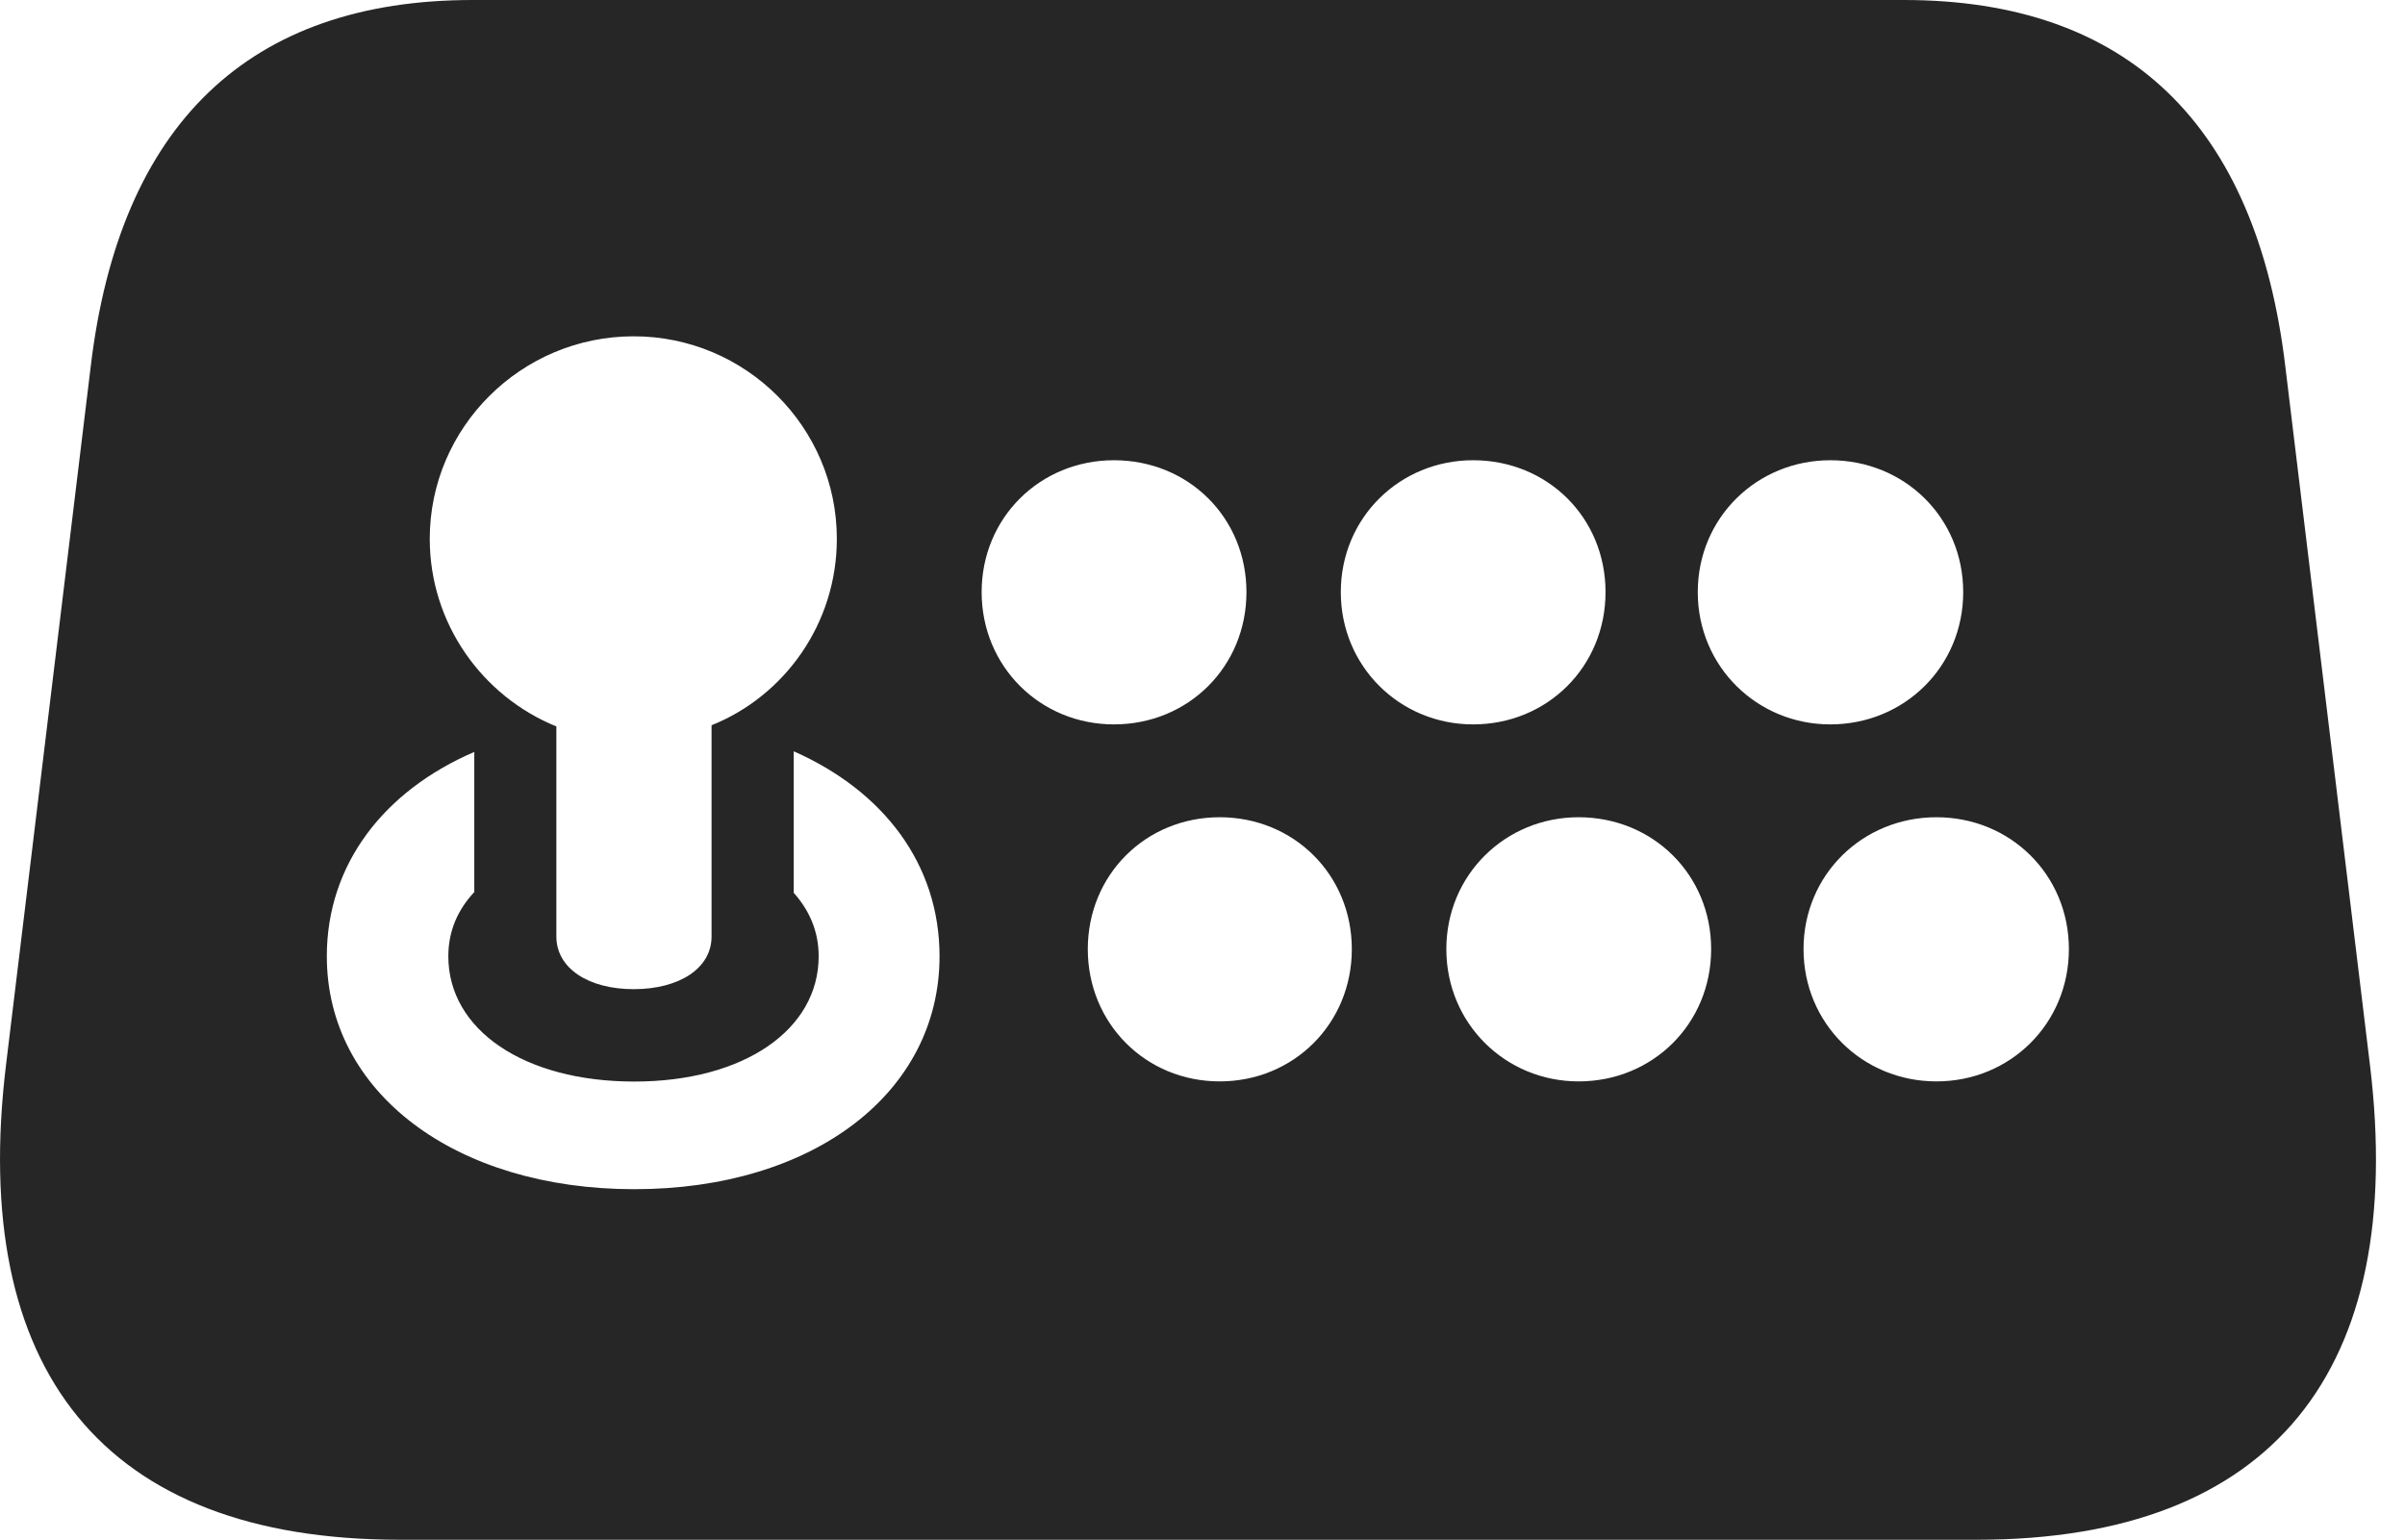 <?xml version="1.0" encoding="UTF-8"?>
<!--Generator: Apple Native CoreSVG 326-->
<!DOCTYPE svg PUBLIC "-//W3C//DTD SVG 1.1//EN" "http://www.w3.org/Graphics/SVG/1.1/DTD/svg11.dtd">
<svg version="1.1" xmlns="http://www.w3.org/2000/svg" xmlns:xlink="http://www.w3.org/1999/xlink"
       viewBox="0 0 30.561 19.568">
       <g>
              <rect height="19.568" opacity="0" width="30.561" x="0" y="0" />
              <path d="M5.077 19.568L25.123 19.568C28.882 19.568 30.585 17.409 30.116 13.537L29.04 4.656C28.672 1.576 27.035 0 24.192 0L6.007 0C3.165 0 1.52 1.576 1.153 4.656L0.076 13.537C-0.392 17.409 1.311 19.568 5.077 19.568ZM8.052 12.571C7.478 12.571 7.07 12.306 7.07 11.902L7.07 9.232C6.133 8.852 5.461 7.928 5.461 6.848C5.461 5.431 6.624 4.274 8.052 4.274C9.476 4.274 10.634 5.429 10.634 6.848C10.634 7.925 9.97 8.845 9.042 9.217L9.042 11.902C9.042 12.306 8.632 12.571 8.052 12.571ZM8.06 15.113C5.785 15.113 4.153 13.884 4.153 12.153C4.153 10.984 4.879 10.05 6.027 9.556L6.027 11.337C5.817 11.561 5.697 11.832 5.697 12.153C5.697 13.085 6.655 13.745 8.06 13.745C9.455 13.745 10.403 13.085 10.403 12.153C10.403 11.835 10.285 11.57 10.086 11.346L10.086 9.548C11.229 10.053 11.939 10.984 11.939 12.153C11.939 13.884 10.34 15.113 8.06 15.113ZM14.155 9.206C13.218 9.206 12.474 8.47 12.474 7.525C12.474 6.578 13.218 5.849 14.155 5.849C15.102 5.849 15.839 6.578 15.839 7.525C15.839 8.47 15.102 9.206 14.155 9.206ZM18.719 9.206C17.789 9.206 17.038 8.47 17.038 7.525C17.038 6.578 17.789 5.849 18.719 5.849C19.664 5.849 20.402 6.578 20.402 7.525C20.402 8.47 19.664 9.206 18.719 9.206ZM23.258 9.206C22.328 9.206 21.574 8.47 21.574 7.525C21.574 6.578 22.328 5.849 23.258 5.849C24.2 5.849 24.947 6.578 24.947 7.525C24.947 8.47 24.2 9.206 23.258 9.206ZM15.499 13.743C14.559 13.743 13.823 13.007 13.823 12.062C13.823 11.117 14.559 10.386 15.499 10.386C16.441 10.386 17.178 11.117 17.178 12.062C17.178 13.007 16.441 13.743 15.499 13.743ZM20.06 13.743C19.13 13.743 18.379 13.007 18.379 12.062C18.379 11.117 19.13 10.386 20.06 10.386C21.005 10.386 21.744 11.117 21.744 12.062C21.744 13.007 21.005 13.743 20.06 13.743ZM24.607 13.743C23.669 13.743 22.918 13.007 22.918 12.062C22.918 11.117 23.669 10.386 24.607 10.386C25.546 10.386 26.29 11.117 26.29 12.062C26.29 13.007 25.546 13.743 24.607 13.743Z"
                     fill="currentColor" fill-opacity="0.85" />
       </g>
</svg>